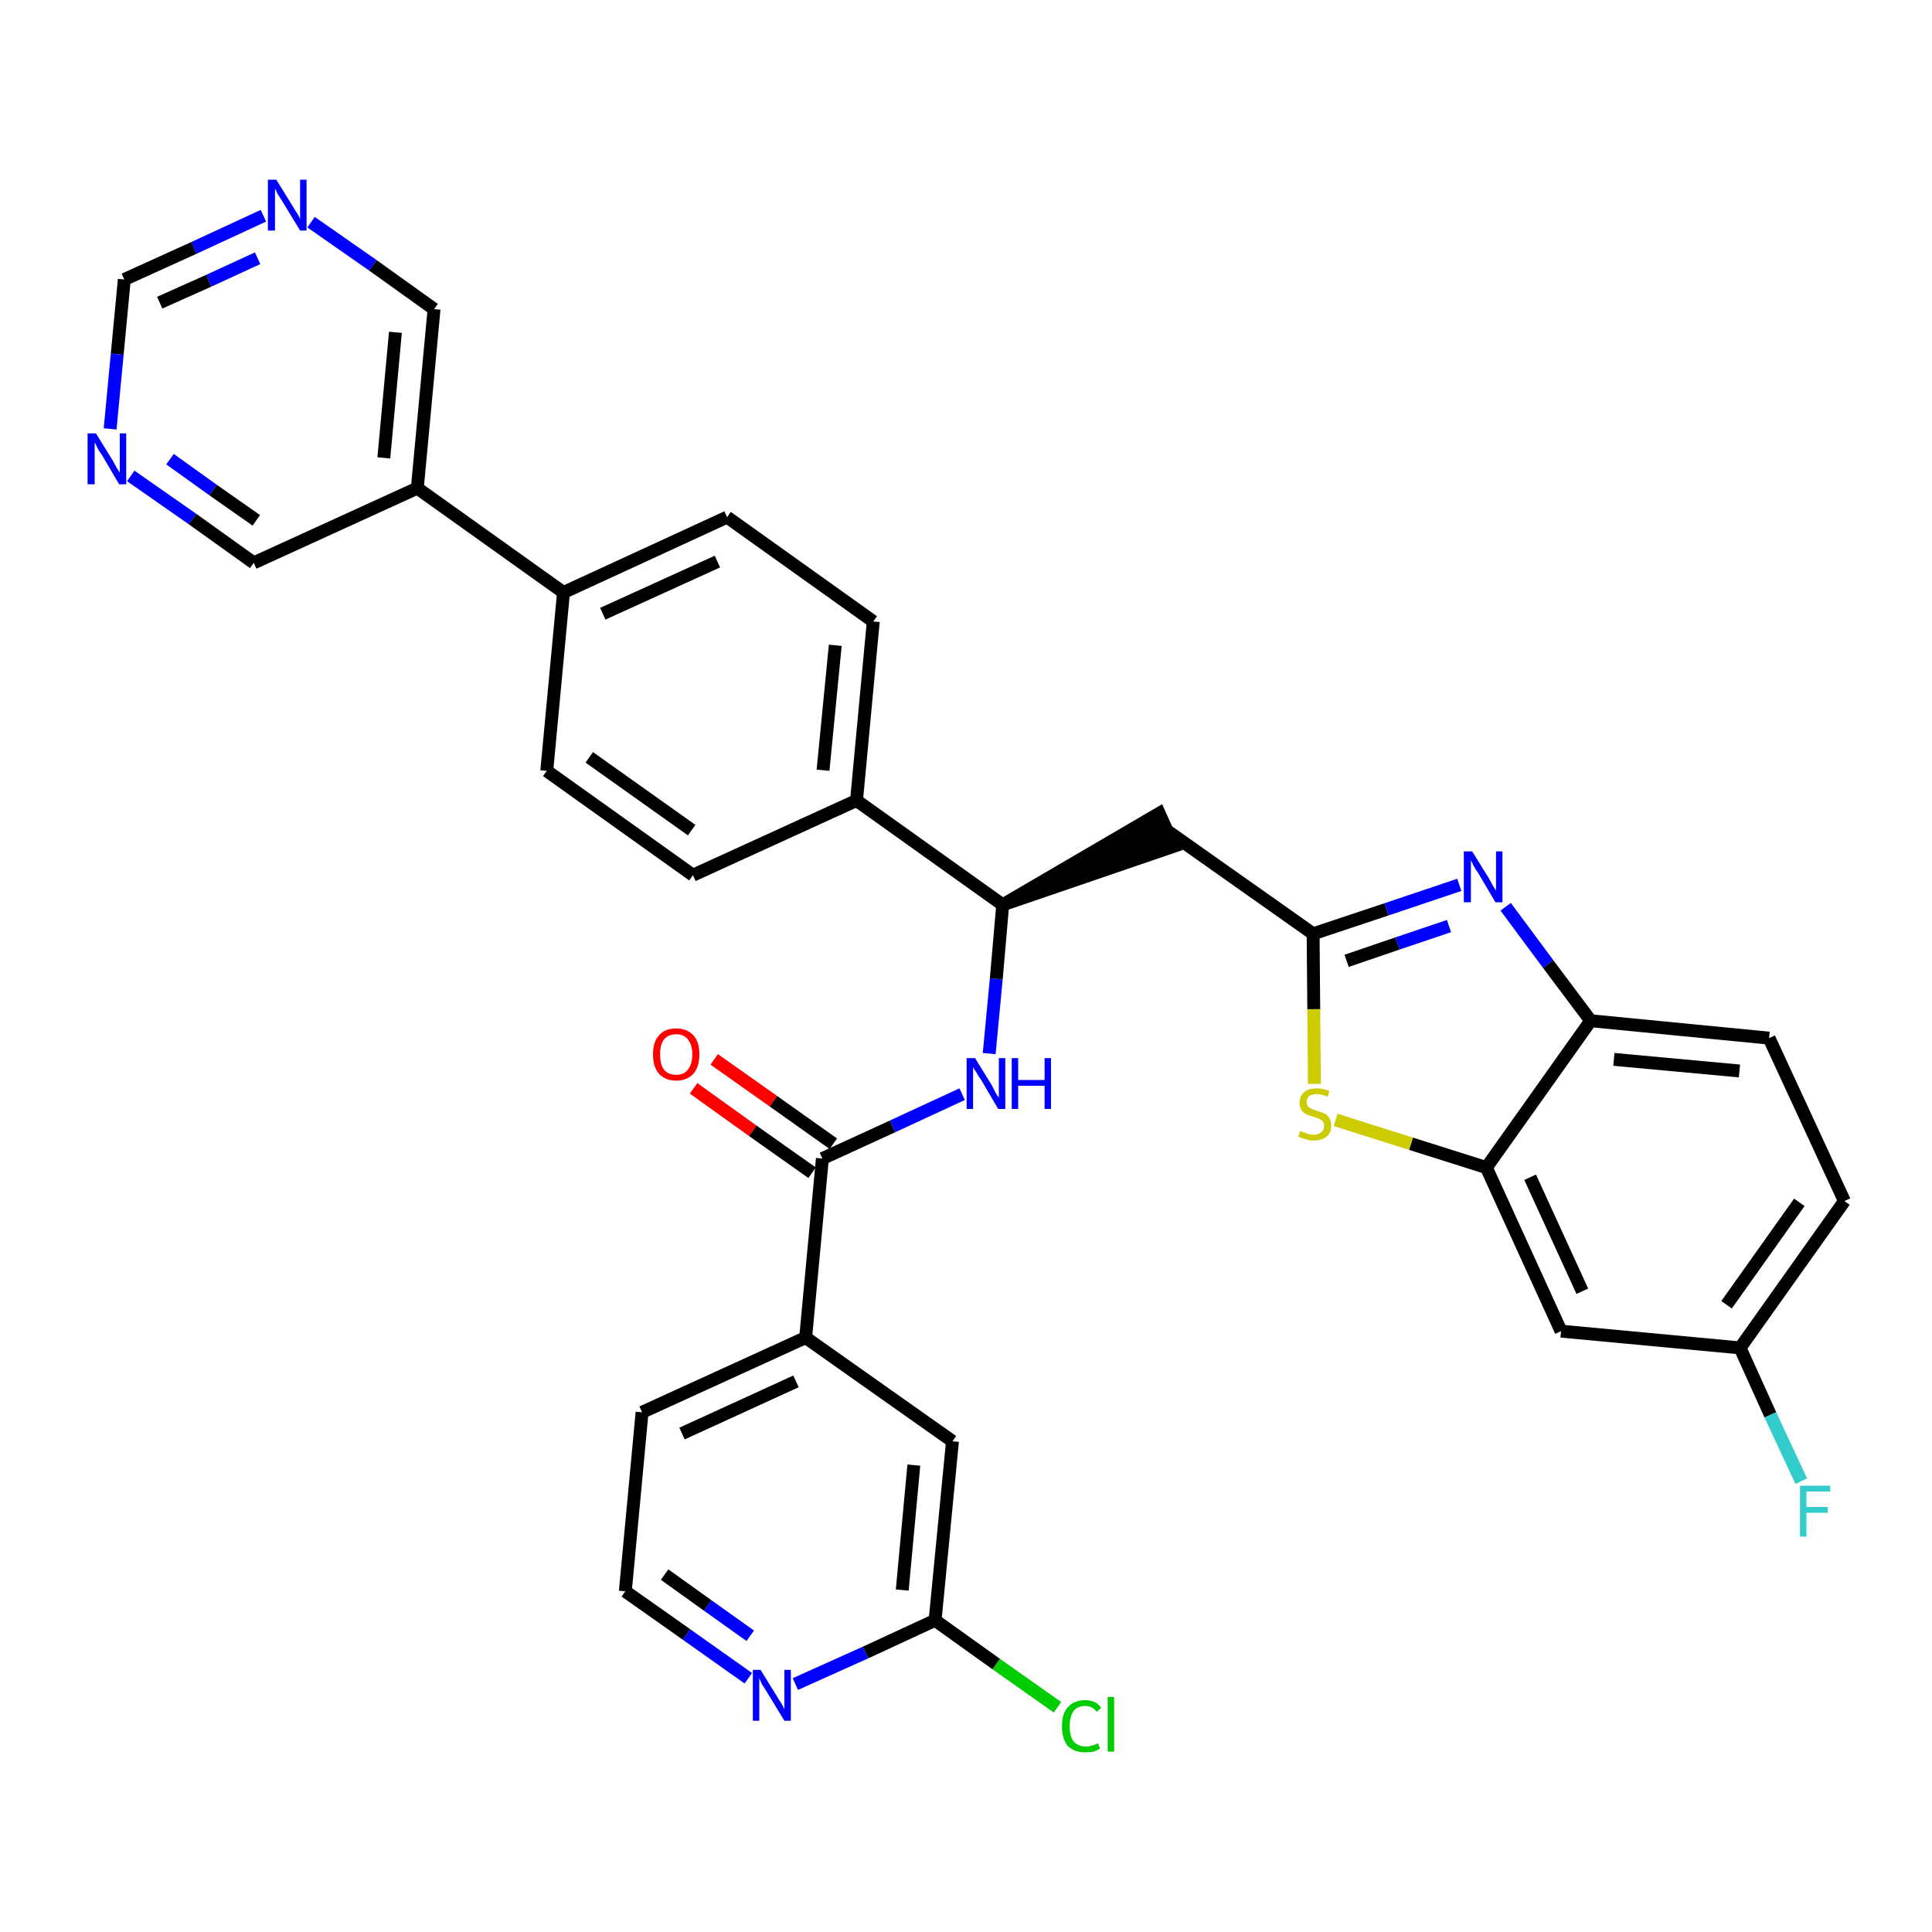 <?xml version='1.0' encoding='iso-8859-1'?>
<svg version='1.1' baseProfile='full'
              xmlns='http://www.w3.org/2000/svg'
                      xmlns:rdkit='http://www.rdkit.org/xml'
                      xmlns:xlink='http://www.w3.org/1999/xlink'
                  xml:space='preserve'
width='300px' height='300px' viewBox='0 0 300 300'>
<!-- END OF HEADER -->
<path class='bond-0 atom-0 atom-1' d='M 107.7,169.0 L 116.9,175.6' style='fill:none;fill-rule:evenodd;stroke:#FF0000;stroke-width:2.0px;stroke-linecap:butt;stroke-linejoin:miter;stroke-opacity:1' />
<path class='bond-0 atom-0 atom-1' d='M 116.9,175.6 L 126.1,182.1' style='fill:none;fill-rule:evenodd;stroke:#000000;stroke-width:2.0px;stroke-linecap:butt;stroke-linejoin:miter;stroke-opacity:1' />
<path class='bond-0 atom-0 atom-1' d='M 110.9,164.5 L 120.1,171.0' style='fill:none;fill-rule:evenodd;stroke:#FF0000;stroke-width:2.0px;stroke-linecap:butt;stroke-linejoin:miter;stroke-opacity:1' />
<path class='bond-0 atom-0 atom-1' d='M 120.1,171.0 L 129.4,177.6' style='fill:none;fill-rule:evenodd;stroke:#000000;stroke-width:2.0px;stroke-linecap:butt;stroke-linejoin:miter;stroke-opacity:1' />
<path class='bond-1 atom-1 atom-2' d='M 127.7,179.9 L 138.6,174.9' style='fill:none;fill-rule:evenodd;stroke:#000000;stroke-width:2.0px;stroke-linecap:butt;stroke-linejoin:miter;stroke-opacity:1' />
<path class='bond-1 atom-1 atom-2' d='M 138.6,174.9 L 149.4,169.9' style='fill:none;fill-rule:evenodd;stroke:#0000FF;stroke-width:2.0px;stroke-linecap:butt;stroke-linejoin:miter;stroke-opacity:1' />
<path class='bond-26 atom-1 atom-27' d='M 127.7,179.9 L 125.1,207.7' style='fill:none;fill-rule:evenodd;stroke:#000000;stroke-width:2.0px;stroke-linecap:butt;stroke-linejoin:miter;stroke-opacity:1' />
<path class='bond-2 atom-2 atom-3' d='M 153.6,163.6 L 154.7,152.0' style='fill:none;fill-rule:evenodd;stroke:#0000FF;stroke-width:2.0px;stroke-linecap:butt;stroke-linejoin:miter;stroke-opacity:1' />
<path class='bond-2 atom-2 atom-3' d='M 154.7,152.0 L 155.7,140.5' style='fill:none;fill-rule:evenodd;stroke:#000000;stroke-width:2.0px;stroke-linecap:butt;stroke-linejoin:miter;stroke-opacity:1' />
<path class='bond-3 atom-3 atom-4' d='M 155.7,140.5 L 182.3,131.4 L 180.0,126.3 Z' style='fill:#000000;fill-rule:evenodd;fill-opacity:1;stroke:#000000;stroke-width:2.0px;stroke-linecap:butt;stroke-linejoin:miter;stroke-opacity:1;' />
<path class='bond-14 atom-3 atom-15' d='M 155.7,140.5 L 133.0,124.3' style='fill:none;fill-rule:evenodd;stroke:#000000;stroke-width:2.0px;stroke-linecap:butt;stroke-linejoin:miter;stroke-opacity:1' />
<path class='bond-4 atom-4 atom-5' d='M 181.1,128.9 L 203.9,145.0' style='fill:none;fill-rule:evenodd;stroke:#000000;stroke-width:2.0px;stroke-linecap:butt;stroke-linejoin:miter;stroke-opacity:1' />
<path class='bond-5 atom-5 atom-6' d='M 203.9,145.0 L 215.3,141.2' style='fill:none;fill-rule:evenodd;stroke:#000000;stroke-width:2.0px;stroke-linecap:butt;stroke-linejoin:miter;stroke-opacity:1' />
<path class='bond-5 atom-5 atom-6' d='M 215.3,141.2 L 226.6,137.4' style='fill:none;fill-rule:evenodd;stroke:#0000FF;stroke-width:2.0px;stroke-linecap:butt;stroke-linejoin:miter;stroke-opacity:1' />
<path class='bond-5 atom-5 atom-6' d='M 209.1,149.2 L 217.0,146.5' style='fill:none;fill-rule:evenodd;stroke:#000000;stroke-width:2.0px;stroke-linecap:butt;stroke-linejoin:miter;stroke-opacity:1' />
<path class='bond-5 atom-5 atom-6' d='M 217.0,146.5 L 225.0,143.8' style='fill:none;fill-rule:evenodd;stroke:#0000FF;stroke-width:2.0px;stroke-linecap:butt;stroke-linejoin:miter;stroke-opacity:1' />
<path class='bond-33 atom-14 atom-5' d='M 204.1,168.3 L 204.0,156.7' style='fill:none;fill-rule:evenodd;stroke:#CCCC00;stroke-width:2.0px;stroke-linecap:butt;stroke-linejoin:miter;stroke-opacity:1' />
<path class='bond-33 atom-14 atom-5' d='M 204.0,156.7 L 203.9,145.0' style='fill:none;fill-rule:evenodd;stroke:#000000;stroke-width:2.0px;stroke-linecap:butt;stroke-linejoin:miter;stroke-opacity:1' />
<path class='bond-6 atom-6 atom-7' d='M 233.8,140.8 L 240.4,149.7' style='fill:none;fill-rule:evenodd;stroke:#0000FF;stroke-width:2.0px;stroke-linecap:butt;stroke-linejoin:miter;stroke-opacity:1' />
<path class='bond-6 atom-6 atom-7' d='M 240.4,149.7 L 247.0,158.5' style='fill:none;fill-rule:evenodd;stroke:#000000;stroke-width:2.0px;stroke-linecap:butt;stroke-linejoin:miter;stroke-opacity:1' />
<path class='bond-7 atom-7 atom-8' d='M 247.0,158.5 L 274.7,161.2' style='fill:none;fill-rule:evenodd;stroke:#000000;stroke-width:2.0px;stroke-linecap:butt;stroke-linejoin:miter;stroke-opacity:1' />
<path class='bond-7 atom-7 atom-8' d='M 250.6,164.5 L 270.1,166.3' style='fill:none;fill-rule:evenodd;stroke:#000000;stroke-width:2.0px;stroke-linecap:butt;stroke-linejoin:miter;stroke-opacity:1' />
<path class='bond-36 atom-13 atom-7' d='M 230.8,181.3 L 247.0,158.5' style='fill:none;fill-rule:evenodd;stroke:#000000;stroke-width:2.0px;stroke-linecap:butt;stroke-linejoin:miter;stroke-opacity:1' />
<path class='bond-8 atom-8 atom-9' d='M 274.7,161.2 L 286.4,186.5' style='fill:none;fill-rule:evenodd;stroke:#000000;stroke-width:2.0px;stroke-linecap:butt;stroke-linejoin:miter;stroke-opacity:1' />
<path class='bond-9 atom-9 atom-10' d='M 286.4,186.5 L 270.2,209.3' style='fill:none;fill-rule:evenodd;stroke:#000000;stroke-width:2.0px;stroke-linecap:butt;stroke-linejoin:miter;stroke-opacity:1' />
<path class='bond-9 atom-9 atom-10' d='M 279.4,186.7 L 268.1,202.6' style='fill:none;fill-rule:evenodd;stroke:#000000;stroke-width:2.0px;stroke-linecap:butt;stroke-linejoin:miter;stroke-opacity:1' />
<path class='bond-10 atom-10 atom-11' d='M 270.2,209.3 L 274.9,219.7' style='fill:none;fill-rule:evenodd;stroke:#000000;stroke-width:2.0px;stroke-linecap:butt;stroke-linejoin:miter;stroke-opacity:1' />
<path class='bond-10 atom-10 atom-11' d='M 274.9,219.7 L 279.7,230.0' style='fill:none;fill-rule:evenodd;stroke:#33CCCC;stroke-width:2.0px;stroke-linecap:butt;stroke-linejoin:miter;stroke-opacity:1' />
<path class='bond-11 atom-10 atom-12' d='M 270.2,209.3 L 242.4,206.7' style='fill:none;fill-rule:evenodd;stroke:#000000;stroke-width:2.0px;stroke-linecap:butt;stroke-linejoin:miter;stroke-opacity:1' />
<path class='bond-12 atom-12 atom-13' d='M 242.4,206.7 L 230.8,181.3' style='fill:none;fill-rule:evenodd;stroke:#000000;stroke-width:2.0px;stroke-linecap:butt;stroke-linejoin:miter;stroke-opacity:1' />
<path class='bond-12 atom-12 atom-13' d='M 245.7,200.5 L 237.6,182.8' style='fill:none;fill-rule:evenodd;stroke:#000000;stroke-width:2.0px;stroke-linecap:butt;stroke-linejoin:miter;stroke-opacity:1' />
<path class='bond-13 atom-13 atom-14' d='M 230.8,181.3 L 219.1,177.6' style='fill:none;fill-rule:evenodd;stroke:#000000;stroke-width:2.0px;stroke-linecap:butt;stroke-linejoin:miter;stroke-opacity:1' />
<path class='bond-13 atom-13 atom-14' d='M 219.1,177.6 L 207.4,173.9' style='fill:none;fill-rule:evenodd;stroke:#CCCC00;stroke-width:2.0px;stroke-linecap:butt;stroke-linejoin:miter;stroke-opacity:1' />
<path class='bond-15 atom-15 atom-16' d='M 133.0,124.3 L 135.6,96.5' style='fill:none;fill-rule:evenodd;stroke:#000000;stroke-width:2.0px;stroke-linecap:butt;stroke-linejoin:miter;stroke-opacity:1' />
<path class='bond-15 atom-15 atom-16' d='M 127.8,119.6 L 129.7,100.2' style='fill:none;fill-rule:evenodd;stroke:#000000;stroke-width:2.0px;stroke-linecap:butt;stroke-linejoin:miter;stroke-opacity:1' />
<path class='bond-34 atom-26 atom-15' d='M 107.6,135.9 L 133.0,124.3' style='fill:none;fill-rule:evenodd;stroke:#000000;stroke-width:2.0px;stroke-linecap:butt;stroke-linejoin:miter;stroke-opacity:1' />
<path class='bond-16 atom-16 atom-17' d='M 135.6,96.5 L 112.9,80.3' style='fill:none;fill-rule:evenodd;stroke:#000000;stroke-width:2.0px;stroke-linecap:butt;stroke-linejoin:miter;stroke-opacity:1' />
<path class='bond-17 atom-17 atom-18' d='M 112.9,80.3 L 87.5,92.0' style='fill:none;fill-rule:evenodd;stroke:#000000;stroke-width:2.0px;stroke-linecap:butt;stroke-linejoin:miter;stroke-opacity:1' />
<path class='bond-17 atom-17 atom-18' d='M 111.4,87.2 L 93.6,95.3' style='fill:none;fill-rule:evenodd;stroke:#000000;stroke-width:2.0px;stroke-linecap:butt;stroke-linejoin:miter;stroke-opacity:1' />
<path class='bond-18 atom-18 atom-19' d='M 87.5,92.0 L 64.8,75.8' style='fill:none;fill-rule:evenodd;stroke:#000000;stroke-width:2.0px;stroke-linecap:butt;stroke-linejoin:miter;stroke-opacity:1' />
<path class='bond-24 atom-18 atom-25' d='M 87.5,92.0 L 84.9,119.7' style='fill:none;fill-rule:evenodd;stroke:#000000;stroke-width:2.0px;stroke-linecap:butt;stroke-linejoin:miter;stroke-opacity:1' />
<path class='bond-19 atom-19 atom-20' d='M 64.8,75.8 L 67.4,48.0' style='fill:none;fill-rule:evenodd;stroke:#000000;stroke-width:2.0px;stroke-linecap:butt;stroke-linejoin:miter;stroke-opacity:1' />
<path class='bond-19 atom-19 atom-20' d='M 59.6,71.1 L 61.4,51.6' style='fill:none;fill-rule:evenodd;stroke:#000000;stroke-width:2.0px;stroke-linecap:butt;stroke-linejoin:miter;stroke-opacity:1' />
<path class='bond-37 atom-24 atom-19' d='M 39.4,87.4 L 64.8,75.8' style='fill:none;fill-rule:evenodd;stroke:#000000;stroke-width:2.0px;stroke-linecap:butt;stroke-linejoin:miter;stroke-opacity:1' />
<path class='bond-20 atom-20 atom-21' d='M 67.4,48.0 L 57.9,41.2' style='fill:none;fill-rule:evenodd;stroke:#000000;stroke-width:2.0px;stroke-linecap:butt;stroke-linejoin:miter;stroke-opacity:1' />
<path class='bond-20 atom-20 atom-21' d='M 57.9,41.2 L 48.3,34.5' style='fill:none;fill-rule:evenodd;stroke:#0000FF;stroke-width:2.0px;stroke-linecap:butt;stroke-linejoin:miter;stroke-opacity:1' />
<path class='bond-21 atom-21 atom-22' d='M 40.9,33.5 L 30.1,38.5' style='fill:none;fill-rule:evenodd;stroke:#0000FF;stroke-width:2.0px;stroke-linecap:butt;stroke-linejoin:miter;stroke-opacity:1' />
<path class='bond-21 atom-21 atom-22' d='M 30.1,38.5 L 19.3,43.4' style='fill:none;fill-rule:evenodd;stroke:#000000;stroke-width:2.0px;stroke-linecap:butt;stroke-linejoin:miter;stroke-opacity:1' />
<path class='bond-21 atom-21 atom-22' d='M 40.0,40.1 L 32.4,43.6' style='fill:none;fill-rule:evenodd;stroke:#0000FF;stroke-width:2.0px;stroke-linecap:butt;stroke-linejoin:miter;stroke-opacity:1' />
<path class='bond-21 atom-21 atom-22' d='M 32.4,43.6 L 24.8,47.0' style='fill:none;fill-rule:evenodd;stroke:#000000;stroke-width:2.0px;stroke-linecap:butt;stroke-linejoin:miter;stroke-opacity:1' />
<path class='bond-22 atom-22 atom-23' d='M 19.3,43.4 L 18.2,55.0' style='fill:none;fill-rule:evenodd;stroke:#000000;stroke-width:2.0px;stroke-linecap:butt;stroke-linejoin:miter;stroke-opacity:1' />
<path class='bond-22 atom-22 atom-23' d='M 18.2,55.0 L 17.1,66.6' style='fill:none;fill-rule:evenodd;stroke:#0000FF;stroke-width:2.0px;stroke-linecap:butt;stroke-linejoin:miter;stroke-opacity:1' />
<path class='bond-23 atom-23 atom-24' d='M 20.3,73.9 L 29.9,80.6' style='fill:none;fill-rule:evenodd;stroke:#0000FF;stroke-width:2.0px;stroke-linecap:butt;stroke-linejoin:miter;stroke-opacity:1' />
<path class='bond-23 atom-23 atom-24' d='M 29.9,80.6 L 39.4,87.4' style='fill:none;fill-rule:evenodd;stroke:#000000;stroke-width:2.0px;stroke-linecap:butt;stroke-linejoin:miter;stroke-opacity:1' />
<path class='bond-23 atom-23 atom-24' d='M 26.4,71.3 L 33.1,76.1' style='fill:none;fill-rule:evenodd;stroke:#0000FF;stroke-width:2.0px;stroke-linecap:butt;stroke-linejoin:miter;stroke-opacity:1' />
<path class='bond-23 atom-23 atom-24' d='M 33.1,76.1 L 39.8,80.8' style='fill:none;fill-rule:evenodd;stroke:#000000;stroke-width:2.0px;stroke-linecap:butt;stroke-linejoin:miter;stroke-opacity:1' />
<path class='bond-25 atom-25 atom-26' d='M 84.9,119.7 L 107.6,135.9' style='fill:none;fill-rule:evenodd;stroke:#000000;stroke-width:2.0px;stroke-linecap:butt;stroke-linejoin:miter;stroke-opacity:1' />
<path class='bond-25 atom-25 atom-26' d='M 91.5,117.6 L 107.4,128.9' style='fill:none;fill-rule:evenodd;stroke:#000000;stroke-width:2.0px;stroke-linecap:butt;stroke-linejoin:miter;stroke-opacity:1' />
<path class='bond-27 atom-27 atom-28' d='M 125.1,207.7 L 99.7,219.3' style='fill:none;fill-rule:evenodd;stroke:#000000;stroke-width:2.0px;stroke-linecap:butt;stroke-linejoin:miter;stroke-opacity:1' />
<path class='bond-27 atom-27 atom-28' d='M 123.6,214.5 L 105.9,222.6' style='fill:none;fill-rule:evenodd;stroke:#000000;stroke-width:2.0px;stroke-linecap:butt;stroke-linejoin:miter;stroke-opacity:1' />
<path class='bond-35 atom-33 atom-27' d='M 147.9,223.8 L 125.1,207.7' style='fill:none;fill-rule:evenodd;stroke:#000000;stroke-width:2.0px;stroke-linecap:butt;stroke-linejoin:miter;stroke-opacity:1' />
<path class='bond-28 atom-28 atom-29' d='M 99.7,219.3 L 97.1,247.1' style='fill:none;fill-rule:evenodd;stroke:#000000;stroke-width:2.0px;stroke-linecap:butt;stroke-linejoin:miter;stroke-opacity:1' />
<path class='bond-29 atom-29 atom-30' d='M 97.1,247.1 L 106.6,253.8' style='fill:none;fill-rule:evenodd;stroke:#000000;stroke-width:2.0px;stroke-linecap:butt;stroke-linejoin:miter;stroke-opacity:1' />
<path class='bond-29 atom-29 atom-30' d='M 106.6,253.8 L 116.2,260.6' style='fill:none;fill-rule:evenodd;stroke:#0000FF;stroke-width:2.0px;stroke-linecap:butt;stroke-linejoin:miter;stroke-opacity:1' />
<path class='bond-29 atom-29 atom-30' d='M 103.2,244.5 L 109.9,249.3' style='fill:none;fill-rule:evenodd;stroke:#000000;stroke-width:2.0px;stroke-linecap:butt;stroke-linejoin:miter;stroke-opacity:1' />
<path class='bond-29 atom-29 atom-30' d='M 109.9,249.3 L 116.5,254.0' style='fill:none;fill-rule:evenodd;stroke:#0000FF;stroke-width:2.0px;stroke-linecap:butt;stroke-linejoin:miter;stroke-opacity:1' />
<path class='bond-30 atom-30 atom-31' d='M 123.5,261.5 L 134.4,256.6' style='fill:none;fill-rule:evenodd;stroke:#0000FF;stroke-width:2.0px;stroke-linecap:butt;stroke-linejoin:miter;stroke-opacity:1' />
<path class='bond-30 atom-30 atom-31' d='M 134.4,256.6 L 145.2,251.6' style='fill:none;fill-rule:evenodd;stroke:#000000;stroke-width:2.0px;stroke-linecap:butt;stroke-linejoin:miter;stroke-opacity:1' />
<path class='bond-31 atom-31 atom-32' d='M 145.2,251.6 L 154.7,258.4' style='fill:none;fill-rule:evenodd;stroke:#000000;stroke-width:2.0px;stroke-linecap:butt;stroke-linejoin:miter;stroke-opacity:1' />
<path class='bond-31 atom-31 atom-32' d='M 154.7,258.4 L 164.2,265.1' style='fill:none;fill-rule:evenodd;stroke:#00CC00;stroke-width:2.0px;stroke-linecap:butt;stroke-linejoin:miter;stroke-opacity:1' />
<path class='bond-32 atom-31 atom-33' d='M 145.2,251.6 L 147.9,223.8' style='fill:none;fill-rule:evenodd;stroke:#000000;stroke-width:2.0px;stroke-linecap:butt;stroke-linejoin:miter;stroke-opacity:1' />
<path class='bond-32 atom-31 atom-33' d='M 140.1,246.9 L 141.9,227.5' style='fill:none;fill-rule:evenodd;stroke:#000000;stroke-width:2.0px;stroke-linecap:butt;stroke-linejoin:miter;stroke-opacity:1' />
<path  class='atom-0' d='M 101.4 163.7
Q 101.4 161.8, 102.3 160.8
Q 103.2 159.7, 105.0 159.7
Q 106.7 159.7, 107.7 160.8
Q 108.6 161.8, 108.6 163.7
Q 108.6 165.6, 107.7 166.7
Q 106.7 167.8, 105.0 167.8
Q 103.3 167.8, 102.3 166.7
Q 101.4 165.7, 101.4 163.7
M 105.0 166.9
Q 106.2 166.9, 106.8 166.1
Q 107.5 165.3, 107.5 163.7
Q 107.5 162.2, 106.8 161.4
Q 106.2 160.6, 105.0 160.6
Q 103.8 160.6, 103.1 161.4
Q 102.5 162.2, 102.5 163.7
Q 102.5 165.3, 103.1 166.1
Q 103.8 166.9, 105.0 166.9
' fill='#FF0000'/>
<path  class='atom-2' d='M 151.4 164.3
L 154.0 168.5
Q 154.2 168.9, 154.6 169.7
Q 155.0 170.4, 155.1 170.4
L 155.1 164.3
L 156.1 164.3
L 156.1 172.2
L 155.0 172.2
L 152.3 167.6
Q 151.9 167.1, 151.6 166.5
Q 151.2 165.9, 151.1 165.7
L 151.1 172.2
L 150.1 172.2
L 150.1 164.3
L 151.4 164.3
' fill='#0000FF'/>
<path  class='atom-2' d='M 157.1 164.3
L 158.1 164.3
L 158.1 167.7
L 162.2 167.7
L 162.2 164.3
L 163.2 164.3
L 163.2 172.2
L 162.2 172.2
L 162.2 168.6
L 158.1 168.6
L 158.1 172.2
L 157.1 172.2
L 157.1 164.3
' fill='#0000FF'/>
<path  class='atom-6' d='M 228.6 132.2
L 231.2 136.4
Q 231.4 136.8, 231.8 137.5
Q 232.3 138.3, 232.3 138.3
L 232.3 132.2
L 233.3 132.2
L 233.3 140.1
L 232.2 140.1
L 229.5 135.5
Q 229.1 135.0, 228.8 134.4
Q 228.5 133.7, 228.4 133.6
L 228.4 140.1
L 227.3 140.1
L 227.3 132.2
L 228.6 132.2
' fill='#0000FF'/>
<path  class='atom-11' d='M 279.5 230.7
L 284.2 230.7
L 284.2 231.6
L 280.5 231.6
L 280.5 234.0
L 283.8 234.0
L 283.8 234.9
L 280.5 234.9
L 280.5 238.6
L 279.5 238.6
L 279.5 230.7
' fill='#33CCCC'/>
<path  class='atom-14' d='M 201.9 175.6
Q 202.0 175.7, 202.4 175.8
Q 202.8 176.0, 203.2 176.1
Q 203.6 176.2, 204.0 176.2
Q 204.7 176.2, 205.2 175.8
Q 205.6 175.5, 205.6 174.8
Q 205.6 174.4, 205.4 174.1
Q 205.2 173.9, 204.8 173.7
Q 204.5 173.6, 203.9 173.4
Q 203.2 173.2, 202.8 173.0
Q 202.4 172.8, 202.1 172.4
Q 201.8 171.9, 201.8 171.2
Q 201.8 170.2, 202.5 169.6
Q 203.1 169.0, 204.5 169.0
Q 205.4 169.0, 206.4 169.4
L 206.2 170.3
Q 205.2 169.9, 204.5 169.9
Q 203.7 169.9, 203.3 170.2
Q 202.9 170.5, 202.9 171.1
Q 202.9 171.5, 203.1 171.8
Q 203.3 172.0, 203.7 172.2
Q 204.0 172.3, 204.5 172.5
Q 205.2 172.7, 205.7 172.9
Q 206.1 173.1, 206.4 173.6
Q 206.7 174.1, 206.7 174.8
Q 206.7 175.9, 206.0 176.5
Q 205.2 177.1, 204.0 177.1
Q 203.3 177.1, 202.8 176.9
Q 202.3 176.8, 201.6 176.5
L 201.9 175.6
' fill='#CCCC00'/>
<path  class='atom-21' d='M 42.9 27.9
L 45.5 32.1
Q 45.7 32.5, 46.2 33.2
Q 46.6 34.0, 46.6 34.0
L 46.6 27.9
L 47.6 27.9
L 47.6 35.8
L 46.6 35.8
L 43.8 31.2
Q 43.5 30.7, 43.1 30.1
Q 42.8 29.4, 42.7 29.3
L 42.7 35.8
L 41.6 35.8
L 41.6 27.9
L 42.9 27.9
' fill='#0000FF'/>
<path  class='atom-23' d='M 14.9 67.3
L 17.5 71.5
Q 17.7 71.9, 18.1 72.6
Q 18.6 73.4, 18.6 73.4
L 18.6 67.3
L 19.6 67.3
L 19.6 75.2
L 18.5 75.2
L 15.8 70.6
Q 15.4 70.1, 15.1 69.5
Q 14.8 68.8, 14.7 68.7
L 14.7 75.2
L 13.6 75.2
L 13.6 67.3
L 14.9 67.3
' fill='#0000FF'/>
<path  class='atom-30' d='M 118.1 259.3
L 120.7 263.5
Q 120.9 263.9, 121.4 264.6
Q 121.8 265.4, 121.8 265.4
L 121.8 259.3
L 122.8 259.3
L 122.8 267.2
L 121.8 267.2
L 119.0 262.6
Q 118.7 262.1, 118.3 261.5
Q 118.0 260.8, 117.9 260.6
L 117.9 267.2
L 116.9 267.2
L 116.9 259.3
L 118.1 259.3
' fill='#0000FF'/>
<path  class='atom-32' d='M 164.9 268.1
Q 164.9 266.1, 165.8 265.1
Q 166.8 264.0, 168.5 264.0
Q 170.2 264.0, 171.0 265.2
L 170.3 265.8
Q 169.6 264.9, 168.5 264.9
Q 167.3 264.9, 166.7 265.7
Q 166.1 266.5, 166.1 268.1
Q 166.1 269.6, 166.7 270.4
Q 167.4 271.2, 168.6 271.2
Q 169.5 271.2, 170.5 270.7
L 170.8 271.5
Q 170.4 271.8, 169.8 272.0
Q 169.2 272.1, 168.5 272.1
Q 166.8 272.1, 165.8 271.1
Q 164.9 270.0, 164.9 268.1
' fill='#00CC00'/>
<path  class='atom-32' d='M 172.0 263.5
L 173.0 263.5
L 173.0 272.0
L 172.0 272.0
L 172.0 263.5
' fill='#00CC00'/>
</svg>
